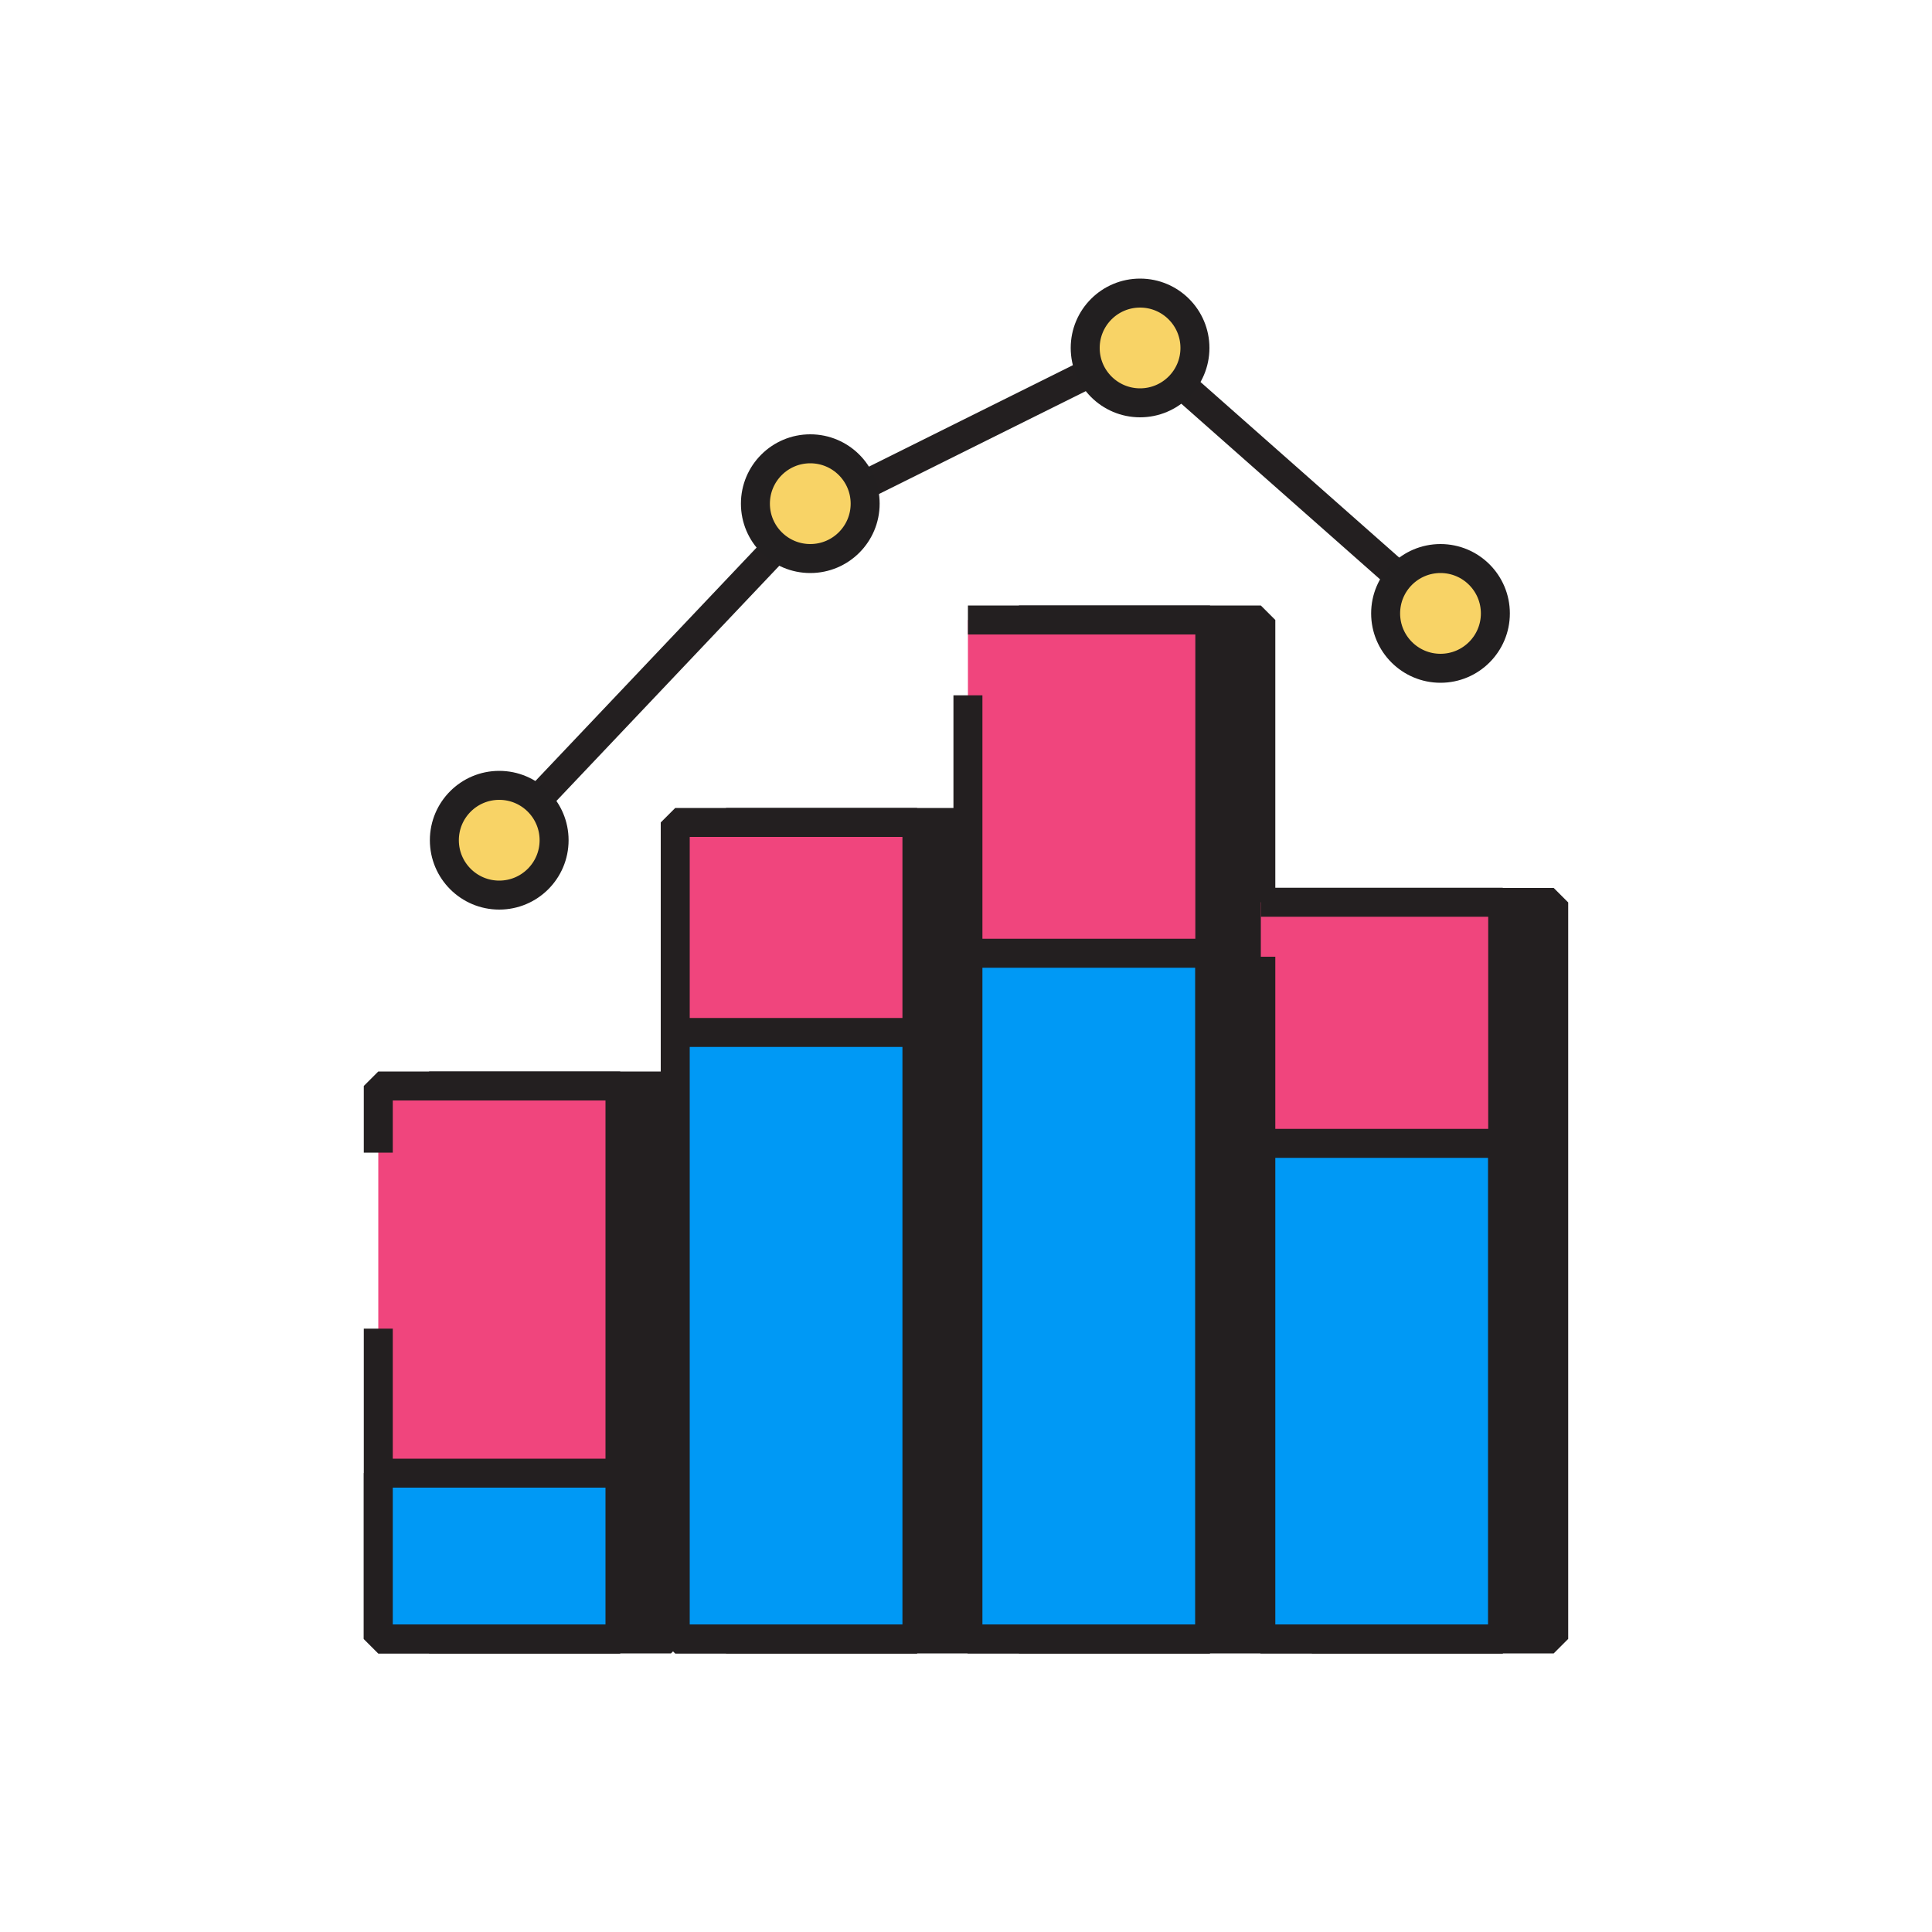 <svg xmlns="http://www.w3.org/2000/svg" viewBox="0 0 100 100"><defs><style>.cls-1{fill:#231f20;}.cls-1,.cls-2,.cls-3,.cls-4{stroke:#231f20;stroke-linejoin:bevel;}.cls-1,.cls-2,.cls-3,.cls-4,.cls-5{stroke-width:1.5px;}.cls-2{fill:#f0457d;}.cls-3{fill:#0099f5;}.cls-4{fill:none;}.cls-5{fill:#f8d366;stroke:#221f20;stroke-miterlimit:10;}</style></defs><g id="Layer_2" data-name="Layer 2"><rect class="cls-1" x="22.22" y="56.21" width="12.51" height="28.62"/><rect class="cls-1" x="37.59" y="42.57" width="12.51" height="42.26"/><rect class="cls-1" x="52.75" y="32.09" width="12.51" height="52.74"/><polyline class="cls-2" points="19.58 59.66 19.58 56.21 32.09 56.21 32.09 84.83 19.58 84.83 19.58 68.77"/><rect class="cls-2" x="34.95" y="42.57" width="12.51" height="42.26"/><polyline class="cls-2" points="50.1 35.99 50.1 84.83 62.62 84.83 62.62 32.09 50.1 32.09"/><rect class="cls-3" x="34.95" y="53.44" width="12.51" height="31.39"/><rect class="cls-3" x="50.1" y="49.34" width="12.51" height="35.49"/><rect class="cls-1" x="67.91" y="46.71" width="12.51" height="38.12"/><polyline class="cls-2" points="65.26 49.52 65.26 84.83 77.78 84.83 77.78 46.7 65.26 46.7"/><rect class="cls-3" x="65.26" y="59.18" width="12.51" height="25.65"/><rect class="cls-3" x="19.58" y="76.25" width="12.51" height="8.58"/><polyline class="cls-4" points="25.84 43.49 41.94 26.5 59.01 18.01"/><circle class="cls-5" cx="25.84" cy="43.49" r="2.84"/><circle class="cls-5" cx="41.94" cy="26.07" r="2.84"/><line class="cls-4" x1="59.01" y1="18.01" x2="74.56" y2="31.75"/><circle class="cls-5" cx="74.56" cy="31.75" r="2.84"/><circle class="cls-5" cx="59.01" cy="18.01" r="2.84"/></g></svg>